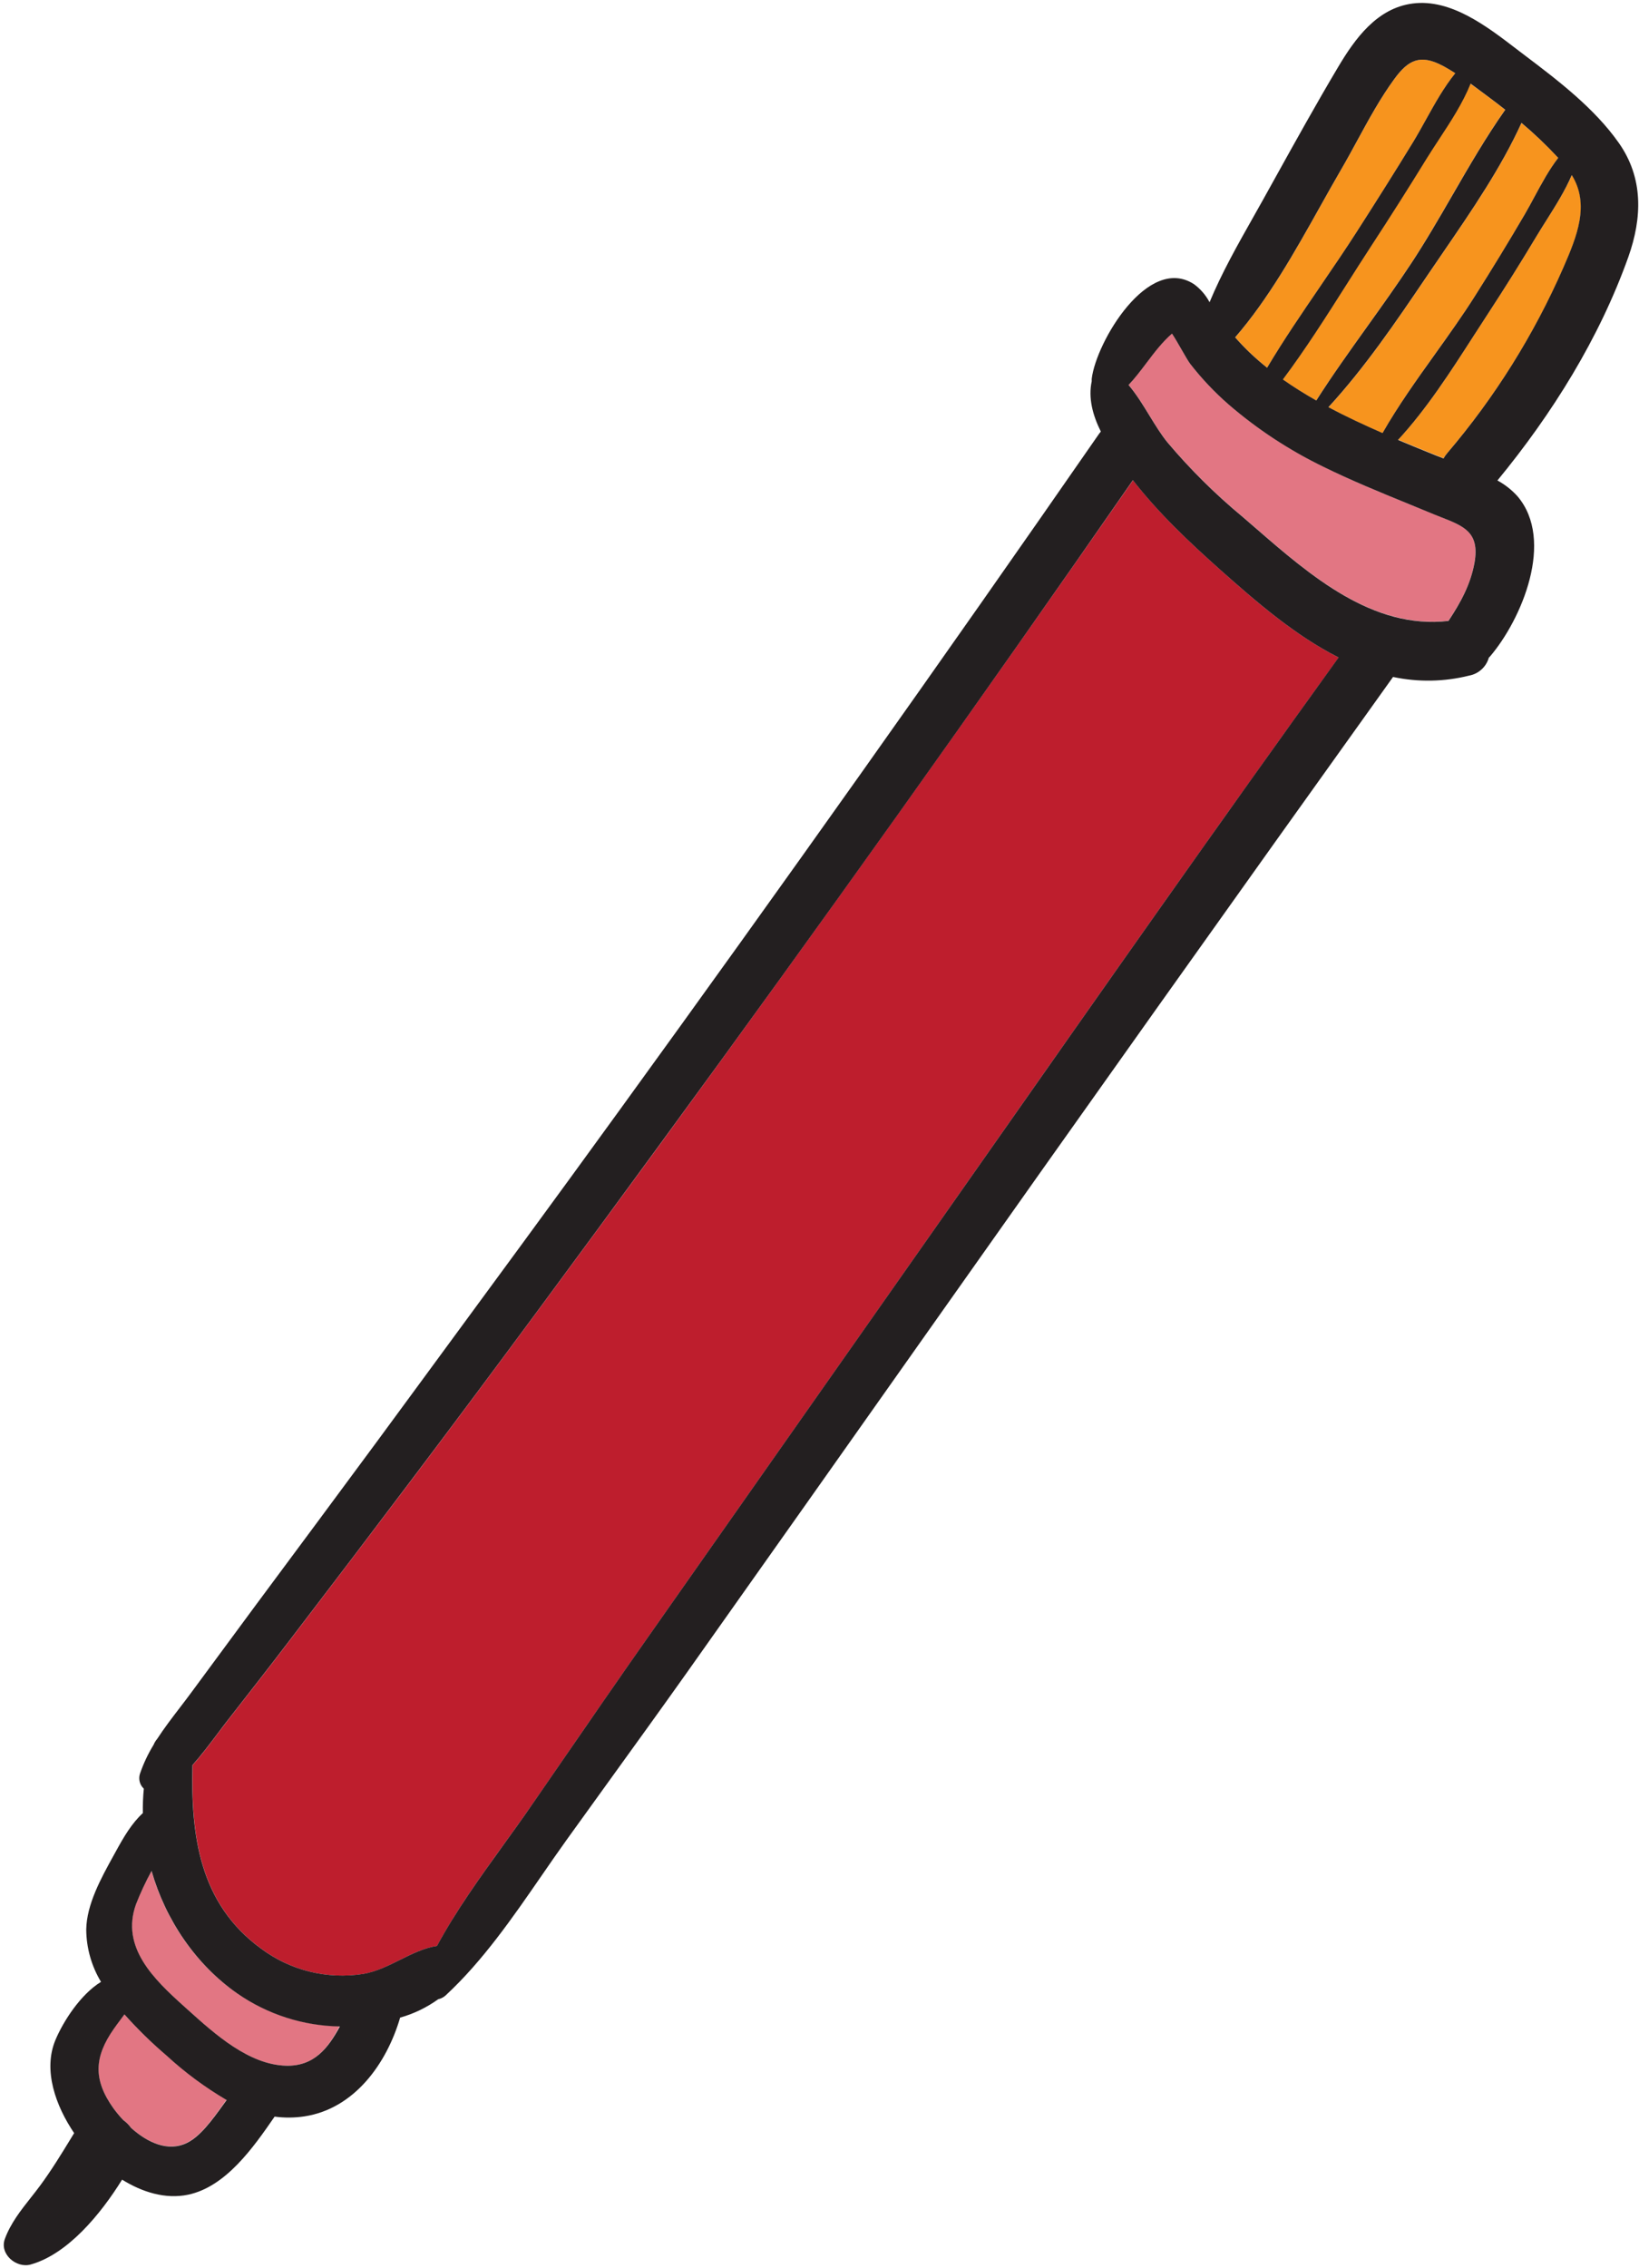 <svg width="415" height="574" viewBox="0 0 415 574" fill="none" xmlns="http://www.w3.org/2000/svg">
<path d="M347.175 62.266C339.905 73.396 332.875 85.266 324.805 96.046C327.525 97.956 330.355 99.716 333.255 101.366C340.825 89.566 349.565 78.366 357.255 66.716C365.585 54.086 372.395 40.106 381.105 27.776C379.565 26.556 378.005 25.376 376.455 24.226C375.105 23.226 373.715 22.226 372.305 21.166C369.635 27.836 364.955 34.026 361.235 40.046C356.655 47.506 351.968 54.913 347.175 62.266Z" fill="#F7941E"/>
<path d="M336.365 103.086L336.595 103.206C340.995 105.556 345.505 107.656 350.065 109.636C356.865 97.636 366.065 86.556 373.405 75.026C377.745 68.226 381.949 61.336 386.015 54.356C388.805 49.576 391.165 44.356 394.545 39.956C391.628 36.826 388.522 33.877 385.245 31.126C379.145 44.546 369.895 57.216 361.725 69.306C353.945 80.766 345.845 92.796 336.365 103.086Z" fill="#F7941E"/>
<path d="M389.014 59.846C385.134 66.306 381.134 72.693 377.014 79.006C370.014 89.666 362.884 101.736 354.014 111.296C357.294 112.67 360.587 114.02 363.894 115.346L365.544 115.976C365.823 115.467 366.158 114.991 366.544 114.556C378.551 100.469 388.429 84.698 395.864 67.746C399.354 59.746 402.604 51.746 398.034 44.256C395.654 49.726 392.014 54.866 389.014 59.846Z" fill="#F7941E"/>
<path d="M363.084 130.146C353.724 126.296 344.254 122.656 335.174 118.146C326.465 113.938 318.346 108.606 311.024 102.286C307.476 99.188 304.234 95.756 301.344 92.036C300.494 90.946 298.344 86.806 296.744 84.396C292.494 88.096 289.624 93.296 285.744 97.396C289.484 101.806 292.144 107.686 295.574 111.906C301.352 118.754 307.731 125.073 314.634 130.786C329.264 143.346 346.024 159.496 366.744 157.116C369.814 152.476 372.394 147.916 373.354 142.306C374.804 133.956 369.824 132.926 363.084 130.146Z" fill="#E27683"/>
<path d="M38.344 473.526C36.861 476.245 35.548 479.054 34.414 481.936C30.474 492.826 38.904 500.936 46.594 507.826C53.524 514.046 62.504 522.546 72.354 522.826C79.584 523.036 83.134 518.286 85.984 512.826C76.679 512.678 67.628 509.765 59.984 504.456C49.564 497.236 41.904 485.936 38.344 473.526Z" fill="#E27683"/>
<path d="M286.884 121.546C247.704 177.886 207.884 233.776 167.424 289.216C146.584 317.696 125.664 346.126 104.424 374.286C94.13 387.913 83.797 401.516 73.424 415.096C68.284 421.836 63.063 428.516 57.843 435.196C54.843 439.046 52.014 443.106 48.764 446.756C48.334 464.496 50.483 481.826 66.153 493.216C73.554 498.741 82.871 501.045 91.993 499.606C98.743 498.426 104.094 493.496 110.654 492.526C117.444 479.936 126.714 468.346 134.754 456.706C144.574 442.476 154.344 428.216 164.284 414.076L223.284 330.076C261.724 275.396 299.854 220.606 338.964 166.416C328.024 160.906 318.114 152.356 309.134 144.346C301.204 137.276 293.414 129.946 286.884 121.546Z" fill="#BE1E2D"/>
<path d="M320.844 93.076C327.914 81.206 336.364 69.886 343.744 58.356C348.464 50.966 353.154 43.556 357.744 36.076C361.244 30.336 364.224 23.796 368.494 18.526C367.414 17.836 366.324 17.176 365.214 16.596C359.664 13.696 356.634 15.116 353.104 19.926C347.924 26.986 344.044 35.246 339.644 42.806C331.434 56.916 323.644 72.806 312.764 85.386C313.914 86.686 315.104 87.946 316.364 89.156C317.794 90.536 319.294 91.836 320.844 93.076Z" fill="#F7941E"/>
<path d="M31.474 509.796C30.644 510.946 29.724 512.116 28.824 513.406C23.824 520.566 23.494 526.276 28.664 533.526C29.429 534.578 30.261 535.58 31.154 536.526C31.924 537.08 32.6 537.756 33.154 538.526C37.154 542.126 42.424 544.746 47.354 542.306C51.094 540.456 54.354 535.576 57.354 531.436C51.909 528.243 46.821 524.478 42.174 520.206C38.375 516.983 34.8 513.505 31.474 509.796V509.796Z" fill="#E27683"/>
<path fill-rule="evenodd" clip-rule="evenodd" d="M409.884 36.166C403.724 27.406 394.484 20.346 386.014 13.956C385.319 13.431 384.607 12.886 383.88 12.33L383.871 12.323L383.87 12.322C376.396 6.601 367.326 -0.344 357.724 0.886C348.634 2.046 343.064 9.806 338.724 17.126C333.231 26.366 328.006 35.782 322.788 45.184L322.779 45.201L322.765 45.226C321.778 47.004 320.792 48.781 319.804 50.556C318.966 52.06 318.114 53.569 317.257 55.086L317.257 55.086C313.338 62.022 309.333 69.111 306.264 76.496C305.314 74.694 303.967 73.132 302.324 71.926C290.664 64.356 277.554 86.606 276.434 95.826C276.414 96.039 276.414 96.253 276.434 96.466C275.504 100.726 276.684 105.106 278.734 109.226C278.584 109.406 278.434 109.586 278.294 109.786C238.414 167.293 197.928 224.376 156.834 281.036C140.521 303.551 124.06 325.938 107.58 348.351C103.492 353.91 99.403 359.471 95.314 365.036C85.181 378.75 75.021 392.456 64.834 406.156C59.428 413.456 54.028 420.773 48.634 428.106C47.623 429.487 46.578 430.852 45.531 432.217L45.531 432.218L45.531 432.218C43.546 434.809 41.559 437.402 39.804 440.106C39.424 440.552 39.117 441.055 38.894 441.596C37.463 443.929 36.296 446.415 35.414 449.006C35.017 450.332 35.404 451.769 36.414 452.716C36.215 454.766 36.134 456.827 36.174 458.886C33.314 461.516 31.324 464.956 29.274 468.696C29.083 469.045 28.888 469.398 28.691 469.755L28.677 469.781L28.676 469.781C25.605 475.343 21.938 481.986 21.834 488.356C21.868 493.029 23.16 497.606 25.574 501.606C20.364 504.806 16.024 511.606 14.054 516.276C10.814 523.966 14.124 533.026 18.774 539.886C18.533 540.281 18.291 540.676 18.05 541.071L18.043 541.084C15.534 545.19 13.045 549.264 10.174 553.156C9.414 554.186 8.614 555.201 7.809 556.22L7.809 556.22L7.809 556.221L7.808 556.221L7.808 556.222L7.806 556.224C5.276 559.429 2.708 562.682 1.244 566.626C-0.216 570.506 4.144 574.156 7.764 573.146C17.114 570.526 25.424 560.506 30.914 551.666C35.994 554.816 41.834 556.666 47.584 555.486C57.194 553.486 64.174 543.486 69.534 535.716C72.035 536.051 74.57 536.03 77.064 535.656C89.714 533.736 97.904 522.316 101.314 510.656C104.774 509.681 108.037 508.107 110.954 506.006C111.709 505.84 112.402 505.466 112.954 504.926C122.255 496.284 129.753 485.42 137.07 474.819L137.071 474.818C139.194 471.742 141.302 468.688 143.434 465.716C147.134 460.565 150.855 455.415 154.577 450.262L154.579 450.259L154.582 450.255C160.988 441.387 167.4 432.511 173.724 423.606C193.844 395.186 213.944 366.753 234.024 338.306C273.411 282.506 312.978 226.85 352.724 171.336C359.087 172.69 365.674 172.573 371.984 170.996C374.384 170.554 376.323 168.785 376.984 166.436C376.994 166.427 377.003 166.418 377.013 166.409C377.021 166.401 377.03 166.393 377.039 166.385C377.056 166.37 377.073 166.356 377.09 166.341L377.09 166.341C377.139 166.3 377.188 166.258 377.234 166.206C385.314 156.776 393.734 136.766 384.234 125.606C382.781 123.993 381.063 122.641 379.154 121.606C393.044 104.716 404.924 85.696 412.294 65.056C415.834 55.086 416.134 45.046 409.884 36.166ZM394.544 39.956C392.224 42.97 390.384 46.379 388.556 49.767C387.721 51.315 386.889 52.858 386.014 54.356C381.934 61.323 377.731 68.213 373.404 75.026C370.295 79.925 366.856 84.732 363.409 89.552L363.408 89.553L363.408 89.553L363.407 89.554L363.407 89.555L363.406 89.556L363.406 89.557L363.405 89.558C358.704 96.13 353.987 102.725 350.064 109.606C345.504 107.606 340.994 105.526 336.594 103.176L336.364 103.056C345.64 92.988 353.594 81.254 361.211 70.019L361.714 69.276C362.983 67.401 364.277 65.512 365.582 63.608C372.688 53.238 380.09 42.435 385.244 31.096C388.522 33.857 391.628 36.816 394.544 39.956ZM381.134 27.776C379.594 26.556 378.034 25.376 376.484 24.226C375.844 23.747 375.19 23.263 374.534 22.778C373.807 22.241 373.079 21.702 372.364 21.166C370.395 26.086 367.332 30.756 364.367 35.276C363.312 36.883 362.27 38.472 361.294 40.046C356.694 47.526 351.998 54.933 347.204 62.266C345.091 65.501 342.998 68.799 340.894 72.114L340.894 72.115L340.894 72.115C335.759 80.205 330.559 88.4 324.834 96.046C327.554 97.956 330.384 99.716 333.284 101.366C337.361 94.985 341.79 88.795 346.218 82.604L346.218 82.604L346.219 82.603L346.219 82.602L346.219 82.602L346.22 82.601L346.22 82.6L346.221 82.599L346.222 82.598L346.222 82.598C349.981 77.343 353.74 72.087 357.284 66.716C361.002 61.079 364.417 55.174 367.833 49.266L367.833 49.265L367.834 49.264C372.072 41.935 376.312 34.603 381.134 27.776ZM339.634 42.806C341.023 40.42 342.361 37.963 343.703 35.497C346.614 30.151 349.55 24.758 353.094 19.926C356.624 15.116 359.654 13.696 365.204 16.596C366.314 17.176 367.404 17.836 368.484 18.526C365.605 22.079 363.313 26.209 361.052 30.283C359.96 32.251 358.875 34.206 357.734 36.076C353.154 43.556 348.464 50.966 343.734 58.356C340.718 63.068 337.523 67.745 334.317 72.439L334.317 72.44L334.316 72.44L334.316 72.441L334.316 72.441L334.316 72.442C329.677 79.232 325.014 86.058 320.834 93.076C319.284 91.836 317.784 90.536 316.344 89.156C315.084 87.946 313.894 86.686 312.744 85.386C321.191 75.623 327.808 63.806 334.199 52.392L334.2 52.39L334.201 52.388L334.202 52.386L334.204 52.383C336.02 49.139 337.818 45.928 339.634 42.806ZM33.184 538.566C37.204 542.166 42.454 544.786 47.384 542.346C50.748 540.682 53.731 536.56 56.472 532.772C56.779 532.348 57.083 531.928 57.384 531.516C51.94 528.323 46.851 524.558 42.204 520.286C38.404 517.05 34.829 513.559 31.504 509.836C31.167 510.303 30.816 510.773 30.456 511.253L30.456 511.254C29.93 511.957 29.389 512.68 28.854 513.446C23.854 520.566 23.524 526.316 28.694 533.566C29.46 534.618 30.291 535.62 31.184 536.566C31.955 537.12 32.63 537.796 33.184 538.566ZM72.384 522.826C62.987 522.559 54.382 514.811 47.593 508.698L47.074 508.23C46.923 508.095 46.773 507.96 46.624 507.826C38.934 500.926 30.504 492.826 34.444 481.936C35.578 479.054 36.891 476.245 38.374 473.526C41.934 485.936 49.594 497.236 60.054 504.526C67.698 509.835 76.749 512.748 86.054 512.896C83.134 518.286 79.584 523.036 72.354 522.826H72.384ZM164.274 414.066L223.274 330.066C232.054 317.583 240.817 305.094 249.578 292.606L249.605 292.567C279.205 250.38 308.787 208.217 338.934 166.406C327.994 160.896 318.104 152.336 309.104 144.336C301.174 137.266 293.384 129.936 286.854 121.536C247.734 177.923 207.914 233.813 167.394 289.206C146.574 317.686 125.654 346.116 104.394 374.276C94.108 387.91 83.774 401.513 73.394 415.086C68.254 421.826 63.034 428.506 57.814 435.186C56.883 436.381 55.968 437.596 55.053 438.813L55.052 438.814C53.017 441.518 50.975 444.229 48.734 446.746C48.304 464.486 50.454 481.816 66.124 493.206C73.53 498.736 82.855 501.041 91.984 499.596C95.327 499.012 98.326 497.515 101.3 496.032C104.33 494.519 107.333 493.021 110.644 492.516C115.442 483.621 121.498 475.224 127.46 466.956L127.461 466.955C129.937 463.522 132.397 460.111 134.744 456.696C136.89 453.587 139.034 450.476 141.177 447.365C148.842 436.24 156.506 425.116 164.274 414.066ZM373.364 142.346C372.364 147.956 369.824 152.516 366.754 157.156C347.557 159.361 331.76 145.66 317.906 133.645C316.807 132.692 315.72 131.749 314.644 130.826C307.741 125.113 301.363 118.795 295.584 111.946C293.958 109.945 292.504 107.57 291.026 105.156C289.388 102.479 287.721 99.755 285.754 97.436C287.382 95.712 288.832 93.793 290.284 91.874C292.284 89.228 294.286 86.58 296.754 84.436C297.533 85.617 298.449 87.213 299.28 88.662C300.146 90.171 300.921 91.52 301.354 92.076C304.244 95.796 307.486 99.228 311.034 102.326C318.356 108.646 326.475 113.978 335.184 118.186C342.179 121.63 349.405 124.581 356.634 127.533C358.789 128.413 360.945 129.293 363.094 130.186C363.725 130.443 364.341 130.685 364.937 130.919C370.702 133.184 374.669 134.743 373.364 142.346ZM366.514 114.606C378.526 100.504 388.404 84.716 395.834 67.746C399.324 59.756 402.574 51.746 397.984 44.306C396.269 48.282 393.878 52.072 391.548 55.766C390.672 57.155 389.804 58.53 388.984 59.896C385.111 66.356 381.111 72.743 376.984 79.056C375.683 81.038 374.376 83.07 373.054 85.124C367.266 94.118 361.189 103.564 353.984 111.346C357.238 112.713 360.531 114.063 363.864 115.396L365.514 116.026C365.794 115.517 366.129 115.041 366.514 114.606Z" fill="#231F20"/>
</svg>
